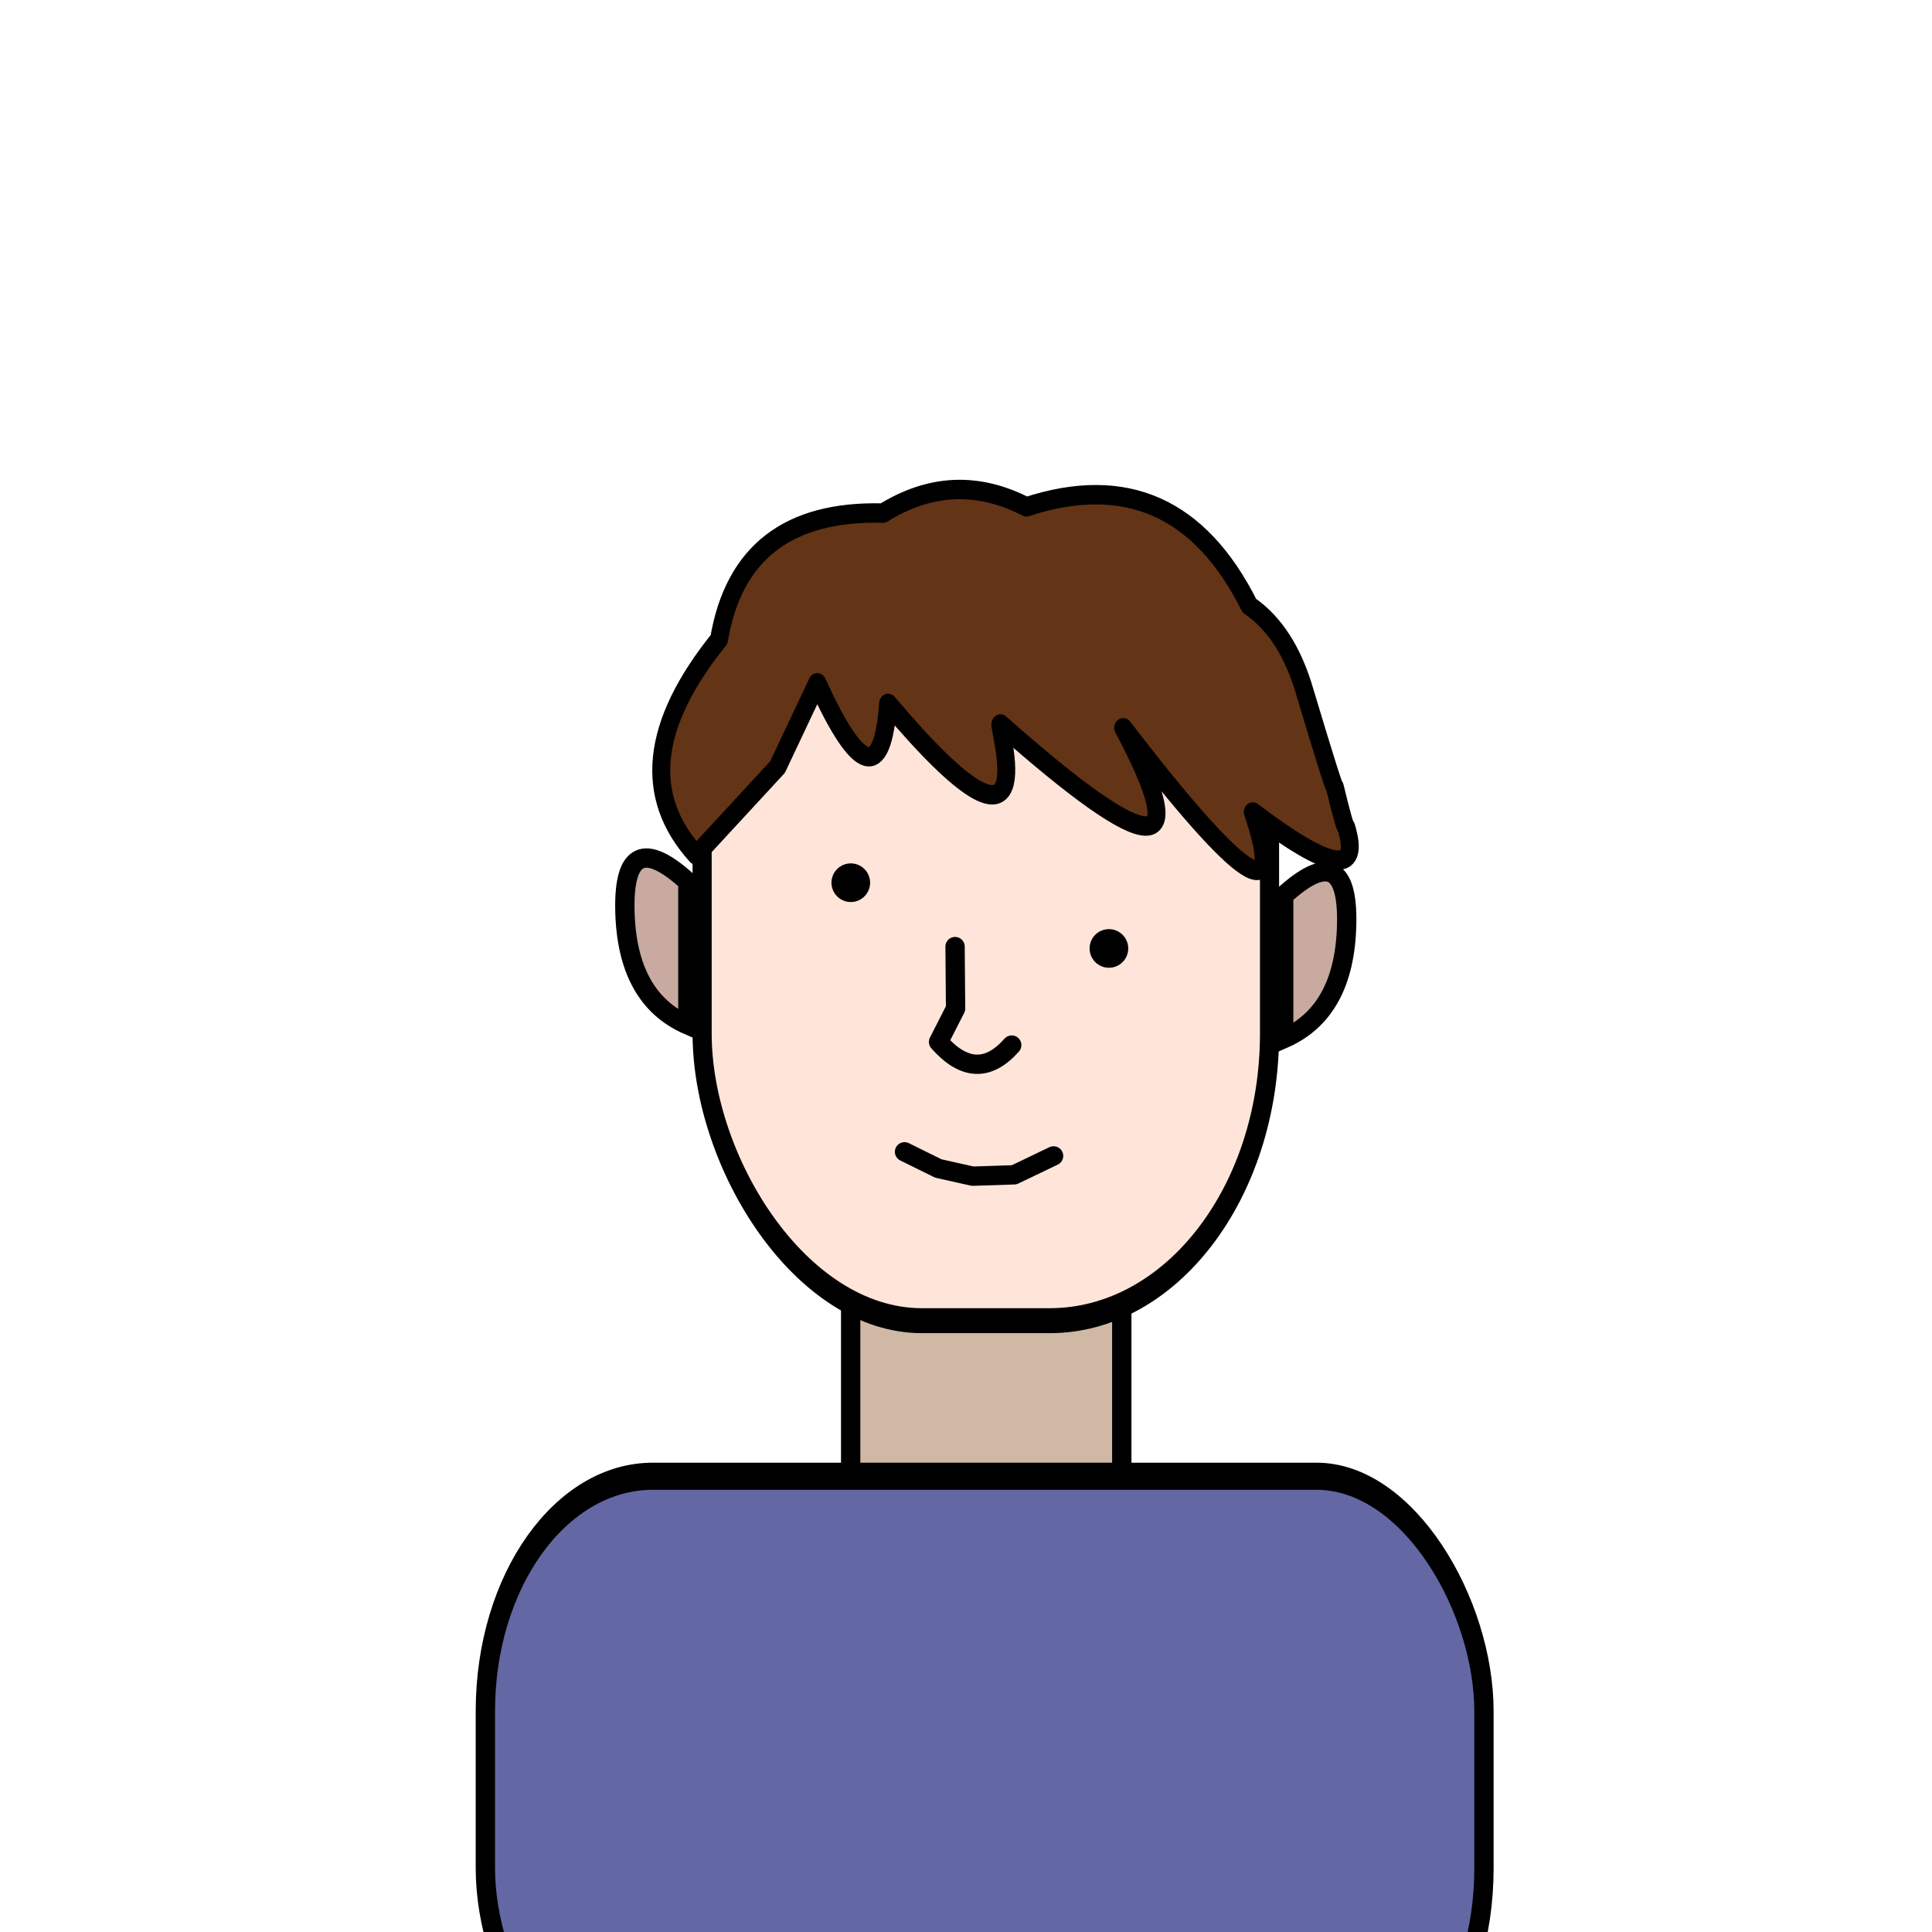 <svg id="eF8KsDXqgrB1" xmlns="http://www.w3.org/2000/svg" xmlns:xlink="http://www.w3.org/1999/xlink" viewBox="0 0 300 300" shape-rendering="geometricPrecision" text-rendering="geometricPrecision" project-id="7e6d08533c2546158c69a93c69be939f" export-id="40873224428d43a09592a4a9e924d3f4" cached="false"><rect width="42.099" height="37.725" rx="0" ry="0" transform="translate(132.091 197.155)" fill="#cfb8a4" stroke="#000" stroke-width="3"/><rect width="118.74" height="126.484" rx="46" ry="46" transform="matrix(.742 0 0 0.969 109.026 82.511)" fill="#ffe5d9" stroke="#000" stroke-width="4" stroke-linecap="round" stroke-linejoin="round"/><path d="M152.418,151.417c0,0,.078,9.621.078,9.621s-2.642,5.179-2.642,5.179q5.895,6.687,11.359.494" transform="translate(-4.115-4.431)" fill="none" stroke="#000" stroke-width="3" stroke-linecap="round" stroke-linejoin="round"/><ellipse rx="30" ry="30" transform="matrix(.1 0 0 0.1 132.109 137.066)" stroke-width="0"/><ellipse rx="30" ry="30" transform="matrix(.1 0 0 0.1 172.193 147.274)" stroke-width="0"/><path d="M140.456,176.355l5.262,2.595l5.314,1.188l6.444-.208l6.124-2.939" transform="translate(0 2.497)" fill="none" stroke="#000" stroke-width="3" stroke-linecap="round" stroke-linejoin="round"/><path d="" fill="none" stroke="#3f5787" stroke-width="0.6"/><path d="" fill="none" stroke="#3f5787" stroke-width="0.6"/><path d="" fill="none" stroke="#3f5787" stroke-width="0.6"/><path d="M203.717,145.792q10.077-9.188,9.78,4.446t-9.78,17.783l0-22.228Z" transform="translate(-4.386-6.727)" fill="#c8aaa0" stroke="#000" stroke-width="3"/><path d="M203.717,145.792q10.077-9.188,9.78,4.446t-9.78,17.783l0-22.228Z" transform="matrix(-1 0 0 1 310.53-8.858)" fill="#c8aaa0" stroke="#000" stroke-width="3"/><rect width="155.061" height="69.382" rx="26" ry="26" transform="matrix(1 0 0 1.403 75.367 229.232)" fill="#6367a3" stroke="#000" stroke-width="3" stroke-linecap="round" stroke-linejoin="round"/><path d="" fill="none" stroke="#3f5787" stroke-width="0.6"/><path d="M105.433,97.148q3.673-20.106,27.452-19.526q11.793-6.766,23.973-.967q24.939-7.54,37.312,15.273q6.38,4.06,9.28,13.34q5.027,15.466,5.027,14.693q1.652,6.329,1.889,6.161q3.76,11.279-15.616-2.314q8.387,23.135-21.689-13.014q17.641,30.654-20.533-.578c-.578,0,8.387,26.606-18.798-3.181q-1.446,17.93-11.857-3.181L115.221,116.868l-13.592,13.592q-13.402-13.592,3.804-33.312Z" transform="matrix(.928 0 0 1.005 13.81 1.661)" fill="#633415" stroke="#000" stroke-width="3" stroke-linecap="round" stroke-linejoin="round"/></svg>
